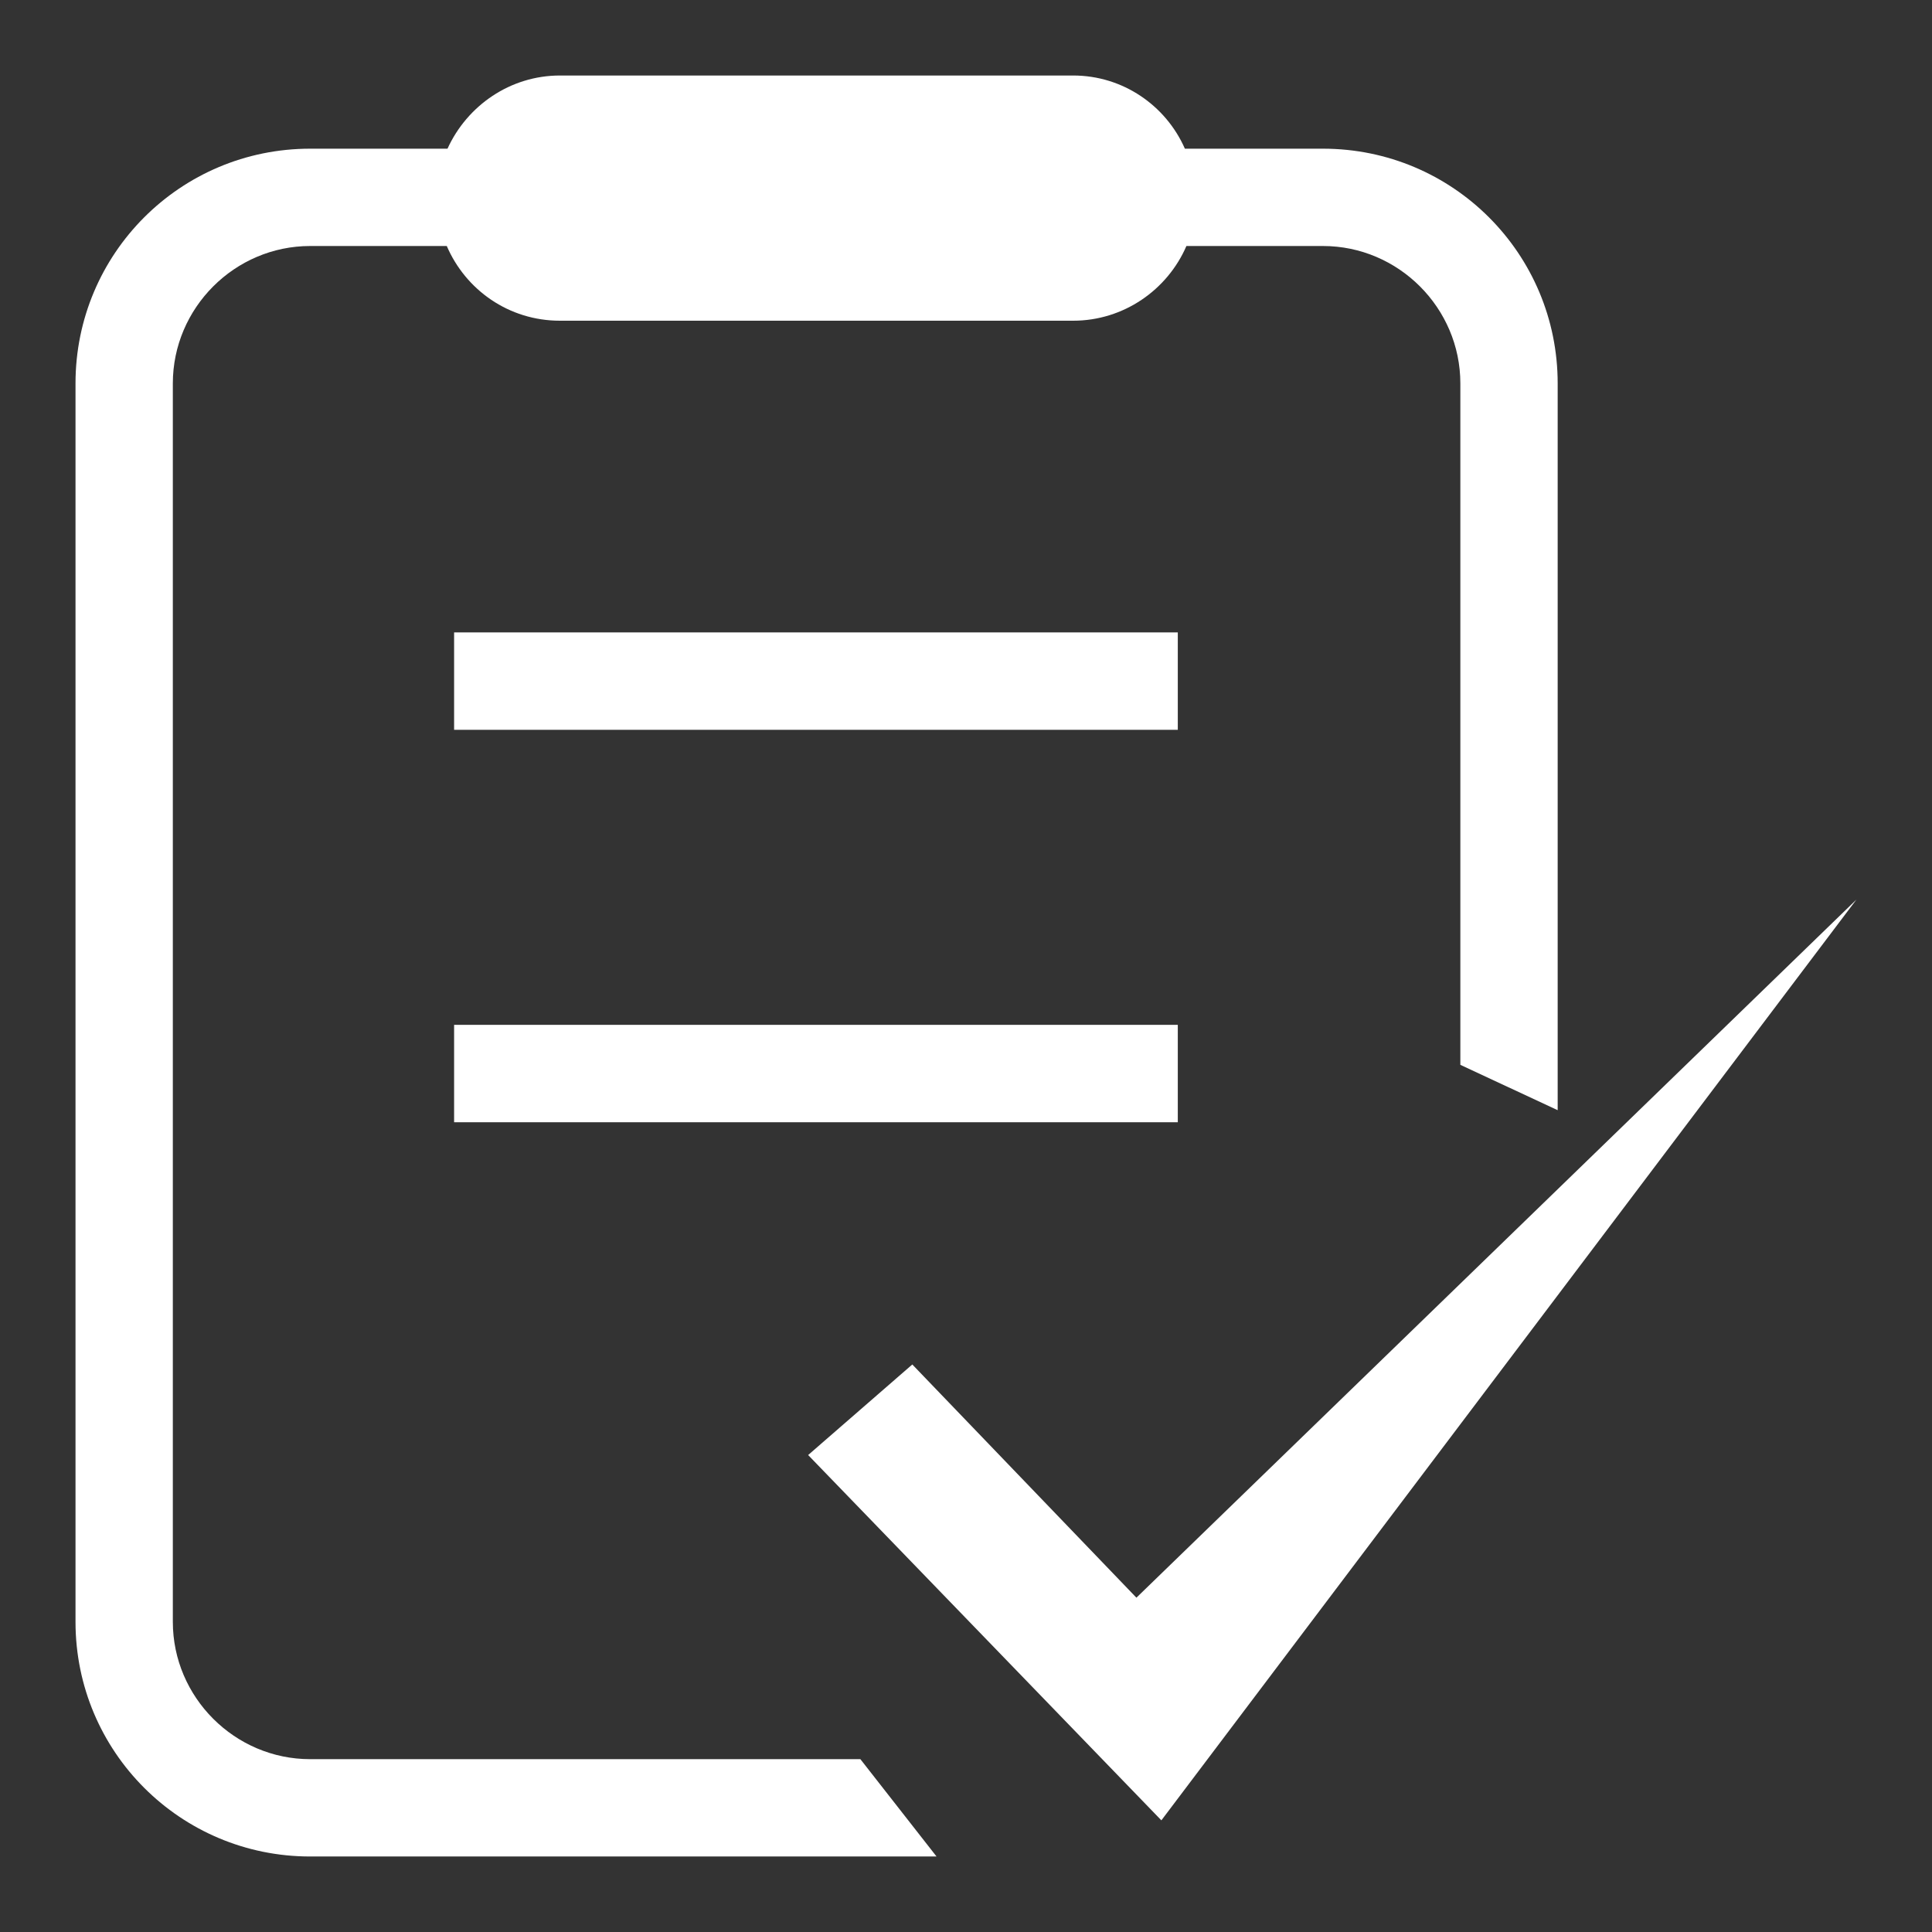 <svg width="24" height="24" viewBox="0 0 24 24" fill="none" xmlns="http://www.w3.org/2000/svg">
<rect x="0" y="0" width="24" height="24" fill="#333333" stroke="none"/>
<g clip-path="url(#clip0_1959_21477)">
<path d="M5.641 7.856H14.631V9.066H5.641V7.856Z" fill="white"/>
<path d="M5.641 12.731H14.631V13.941H5.641V12.731Z" fill="white"/>
<path d="M3.853 21.853C2.916 21.853 2.147 21.084 2.147 20.147V4.763C2.147 3.825 2.916 3.056 3.853 3.056H5.55C5.784 3.6 6.319 3.984 6.956 3.984H13.331C13.959 3.984 14.503 3.6 14.738 3.056H16.434C17.372 3.056 18.141 3.825 18.141 4.763V13.228L19.35 13.791V4.763C19.35 3.15 18.047 1.847 16.434 1.847H14.719C14.484 1.312 13.95 0.938 13.331 0.938H6.956C6.338 0.938 5.803 1.312 5.559 1.847H3.853C2.241 1.847 0.938 3.15 0.938 4.763V20.147C0.938 21.759 2.241 23.062 3.853 23.062H11.634L10.688 21.853H3.853Z" fill="white"/>
<path d="M14.117 19.847L11.333 16.95L10.039 18.075L14.427 22.613L23.061 11.175L14.117 19.847Z" fill="white"/>
</g>
<defs>
<clipPath id="clip0_1959_21477">
<rect width="24" height="24" fill="white"/>
</clipPath>
</defs>
</svg>
